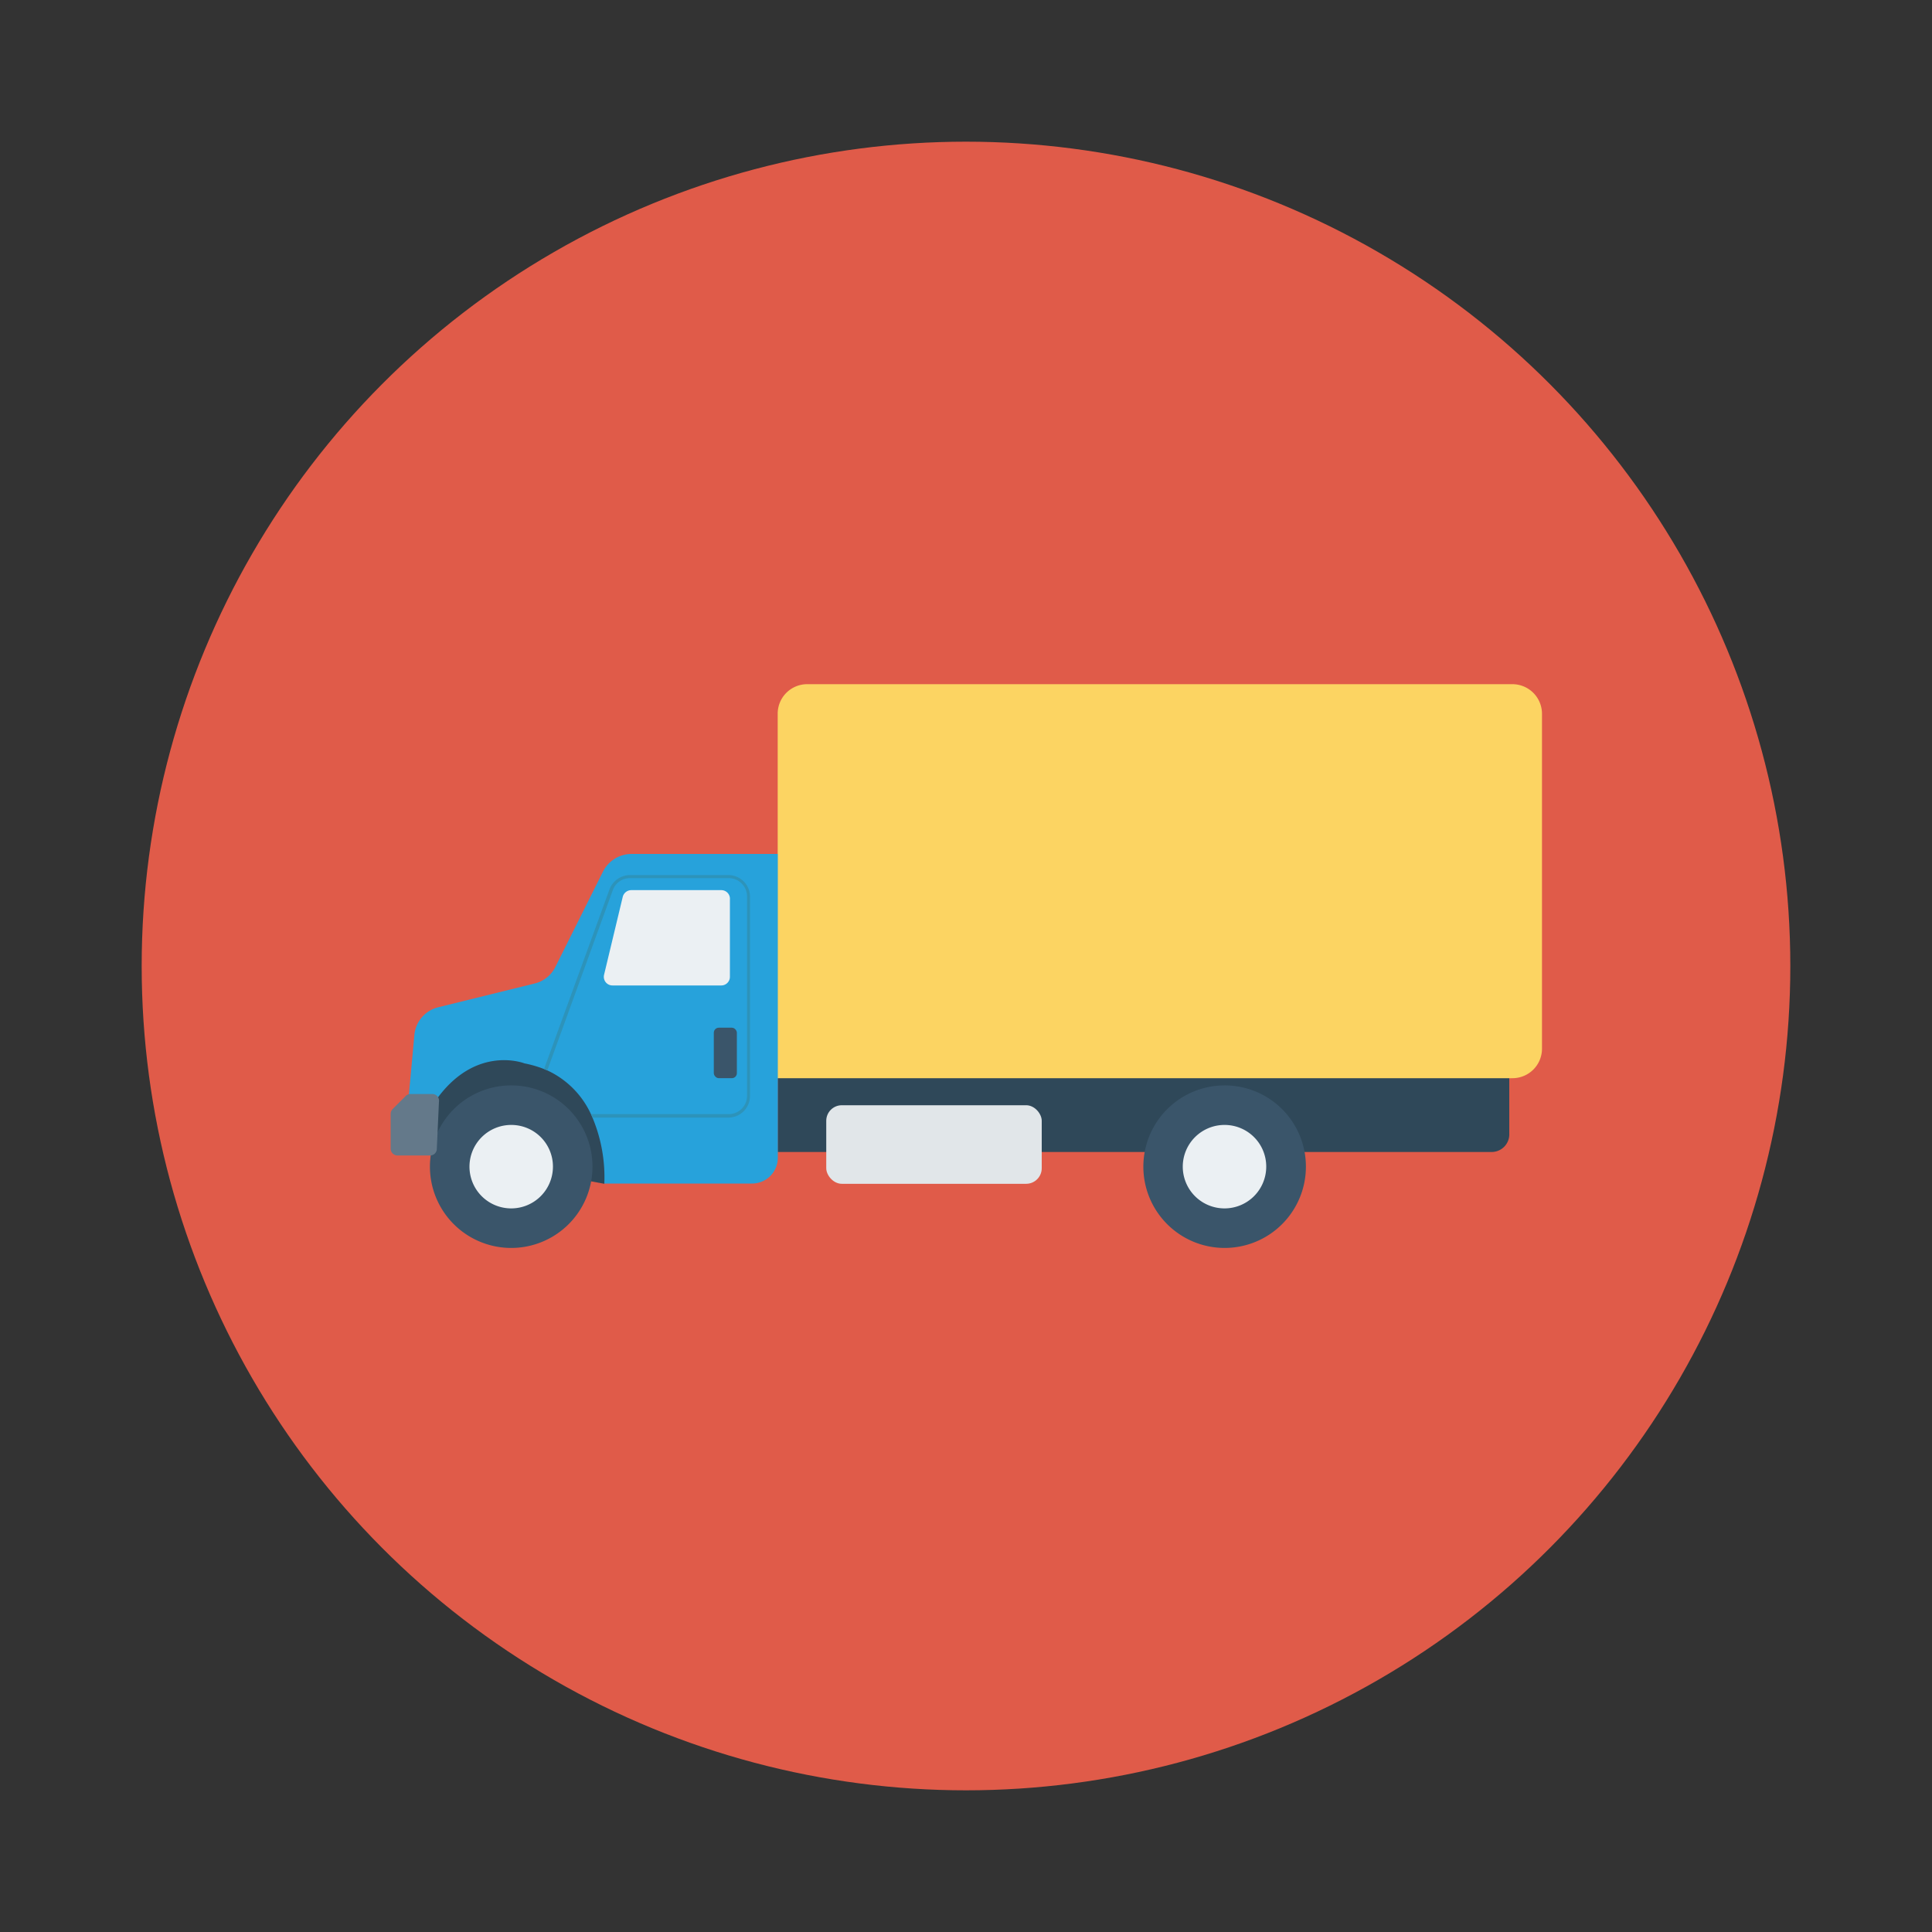<svg id="Layer_1" height="512" viewBox="0 0 150 150" width="512" xmlns="http://www.w3.org/2000/svg" data-name="Layer 1"><rect x="0" y="0" width="150" height="150" fill="#333333" stroke="none"/><circle cx="75" cy="75" fill="#e05b49" r="64"/><path d="m60.38 82.44v7h55.43a1.37 1.37 0 0 0 1.37-1.44v-5.6z" fill="#2f4859"/><path d="m117.38 53.12h-54.72a2.29 2.29 0 0 0 -2.28 2.29v10.89h-3.38v17.41h60.43a2.29 2.29 0 0 0 2.29-2.28v-26a2.3 2.3 0 0 0 -2.34-2.31z" fill="#fcd462"/><path d="m46.92 91.91-13.52-2.5v-7.57h15.83z" fill="#2f4859"/><path d="m60.39 66.3v23.59a2 2 0 0 1 -2 2h-11.47a12 12 0 0 0 -.92-5.12l-.12-.27a6.93 6.93 0 0 0 -3.4-3.4l-.24-.1a8.79 8.79 0 0 0 -1.52-.44s-4.2-1.66-7.35 3.59l-1.74.09.54-5.86a2.44 2.44 0 0 1 1.83-2.17l7.5-1.85a2.43 2.43 0 0 0 1.62-1.29l3.7-7.41a2.49 2.49 0 0 1 2.21-1.36z" fill="#27a2db"/><path d="m56 69.11h-7a.69.69 0 0 0 -.65.52l-1.45 6.05a.67.67 0 0 0 .65.83h8.45a.67.67 0 0 0 .67-.67v-6a.67.67 0 0 0 -.67-.73z" fill="#ebf0f3"/><path d="m39.7 84.27a6.31 6.31 0 1 0 6.3 6.3 6.3 6.3 0 0 0 -6.3-6.3z" fill="#3a556a"/><path d="m39.7 87.34a3.24 3.24 0 1 0 3.23 3.23 3.23 3.23 0 0 0 -3.23-3.23z" fill="#ebf0f3"/><path d="m95.08 84.27a6.31 6.31 0 1 0 6.31 6.3 6.3 6.3 0 0 0 -6.31-6.3z" fill="#3a556a"/><path d="m95.08 87.34a3.24 3.24 0 1 0 3.23 3.23 3.23 3.23 0 0 0 -3.23-3.23z" fill="#ebf0f3"/><path d="m31.48 85.11-1 1a.56.56 0 0 0 -.15.37v2.71a.53.53 0 0 0 .52.52h2.55a.52.52 0 0 0 .51-.44l.17-3.72a.52.52 0 0 0 -.51-.61h-1.72a.5.5 0 0 0 -.37.17z" fill="#64798a"/><rect fill="#e1e6e9" height="6.1" rx="1.21" width="16.73" x="64.15" y="85.81"/><path d="m56.55 67.94h-7.64a1.71 1.71 0 0 0 -1.59 1.11l-5.08 13.95.25.11 5.09-14a1.4 1.4 0 0 1 1.33-.93h7.64a1.42 1.42 0 0 1 1.45 1.44v15.47a1.42 1.42 0 0 1 -1.42 1.41h-10.69l.12.27h10.54a1.68 1.68 0 0 0 1.68-1.68v-15.47a1.68 1.68 0 0 0 -1.68-1.68z" fill="#2d93ba"/><rect fill="#3a556a" height="3.92" rx=".39" width="1.79" x="55.42" y="79.79"/></svg>
